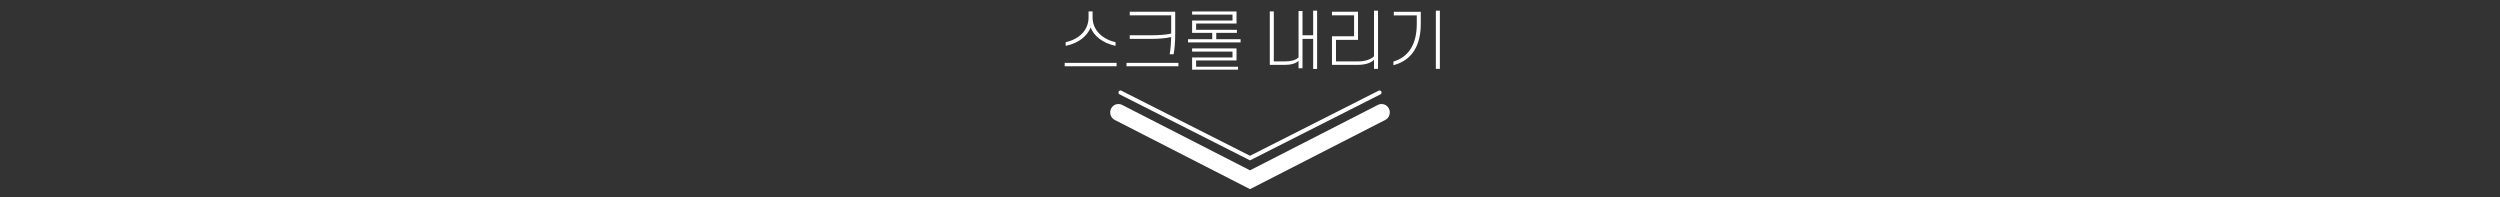 <svg width="304" height="24" viewBox="0 0 304 24" fill="none" xmlns="http://www.w3.org/2000/svg">
<rect x="0" y="0" width="304" height="24" fill="#333333" stroke="none"/>
<path d="M132.617 3.352C132.201 4.352 131.233 5.24 129.585 5.576V5.128C131.233 4.768 132.369 3.664 132.369 2.112V1.384H132.857V2.112C132.857 3.664 134.049 4.768 135.649 5.128V5.576C134.025 5.224 133.033 4.352 132.617 3.352ZM129.465 8.056V7.648H135.777V8.056H129.465ZM142.416 4.504C141.8 4.664 140.832 4.728 139.976 4.728H137.376V4.288H139.984C140.816 4.288 141.8 4.24 142.416 4.08V1.864H137.376V1.424H142.904V4.16C142.904 5.016 142.84 5.952 142.712 6.6H142.232C142.336 6.024 142.4 5.224 142.416 4.504ZM136.984 8.056V7.648H143.296V8.056H136.984ZM145.448 2.864V3.624H150.408V4H147.896V4.768H150.856V5.152H144.464V4.768H147.408V4H144.96V2.496H149.872V1.776H144.96V1.392H150.36V2.864H145.448ZM145.448 7.352V8.112H150.544V8.472H144.96V6.984H149.872V6.272H144.96V5.888H150.36V7.352H145.448ZM156.248 7.888H154.408V1.384H154.896V7.464H156.328C157 7.464 157.544 7.312 157.904 6.984V1.336H158.384V4.288H159.68V1.296H160.16V8.384H159.68V4.728H158.384V8.304H157.904V7.4C157.56 7.728 156.984 7.888 156.248 7.888ZM165.112 7.888H161.968V4.408H164.656V1.864H161.968V1.424H165.136V4.848H162.456V7.464H165.184C165.96 7.464 166.664 7.24 167.08 6.848V1.296H167.568V8.376H167.08V7.264C166.704 7.672 165.944 7.888 165.112 7.888ZM172.28 2.92V1.872H169.488V1.432H172.768V2.872C172.768 5.56 171.696 7.336 169.44 7.928V7.488C171.32 6.92 172.28 5.336 172.28 2.92ZM174.6 8.376V1.296H175.088V8.376H174.6Z" fill="white"/>
<path fill-rule="evenodd" clip-rule="evenodd" d="M135.106 13.213C135.353 12.708 135.953 12.503 136.447 12.756L152 20.712L167.553 12.756C168.047 12.503 168.648 12.708 168.895 13.213C169.142 13.719 168.941 14.333 168.447 14.586L152 23L135.553 14.586C135.059 14.333 134.859 13.719 135.106 13.213Z" fill="white"/>
<path fill-rule="evenodd" clip-rule="evenodd" d="M136.026 11.138C136.087 11.015 136.235 10.965 136.356 11.026L152 18.942L167.644 11.026C167.765 10.965 167.913 11.015 167.974 11.138C168.035 11.261 167.985 11.41 167.864 11.472L152 19.499L136.136 11.472C136.015 11.41 135.965 11.261 136.026 11.138Z" fill="white"/>
</svg>
